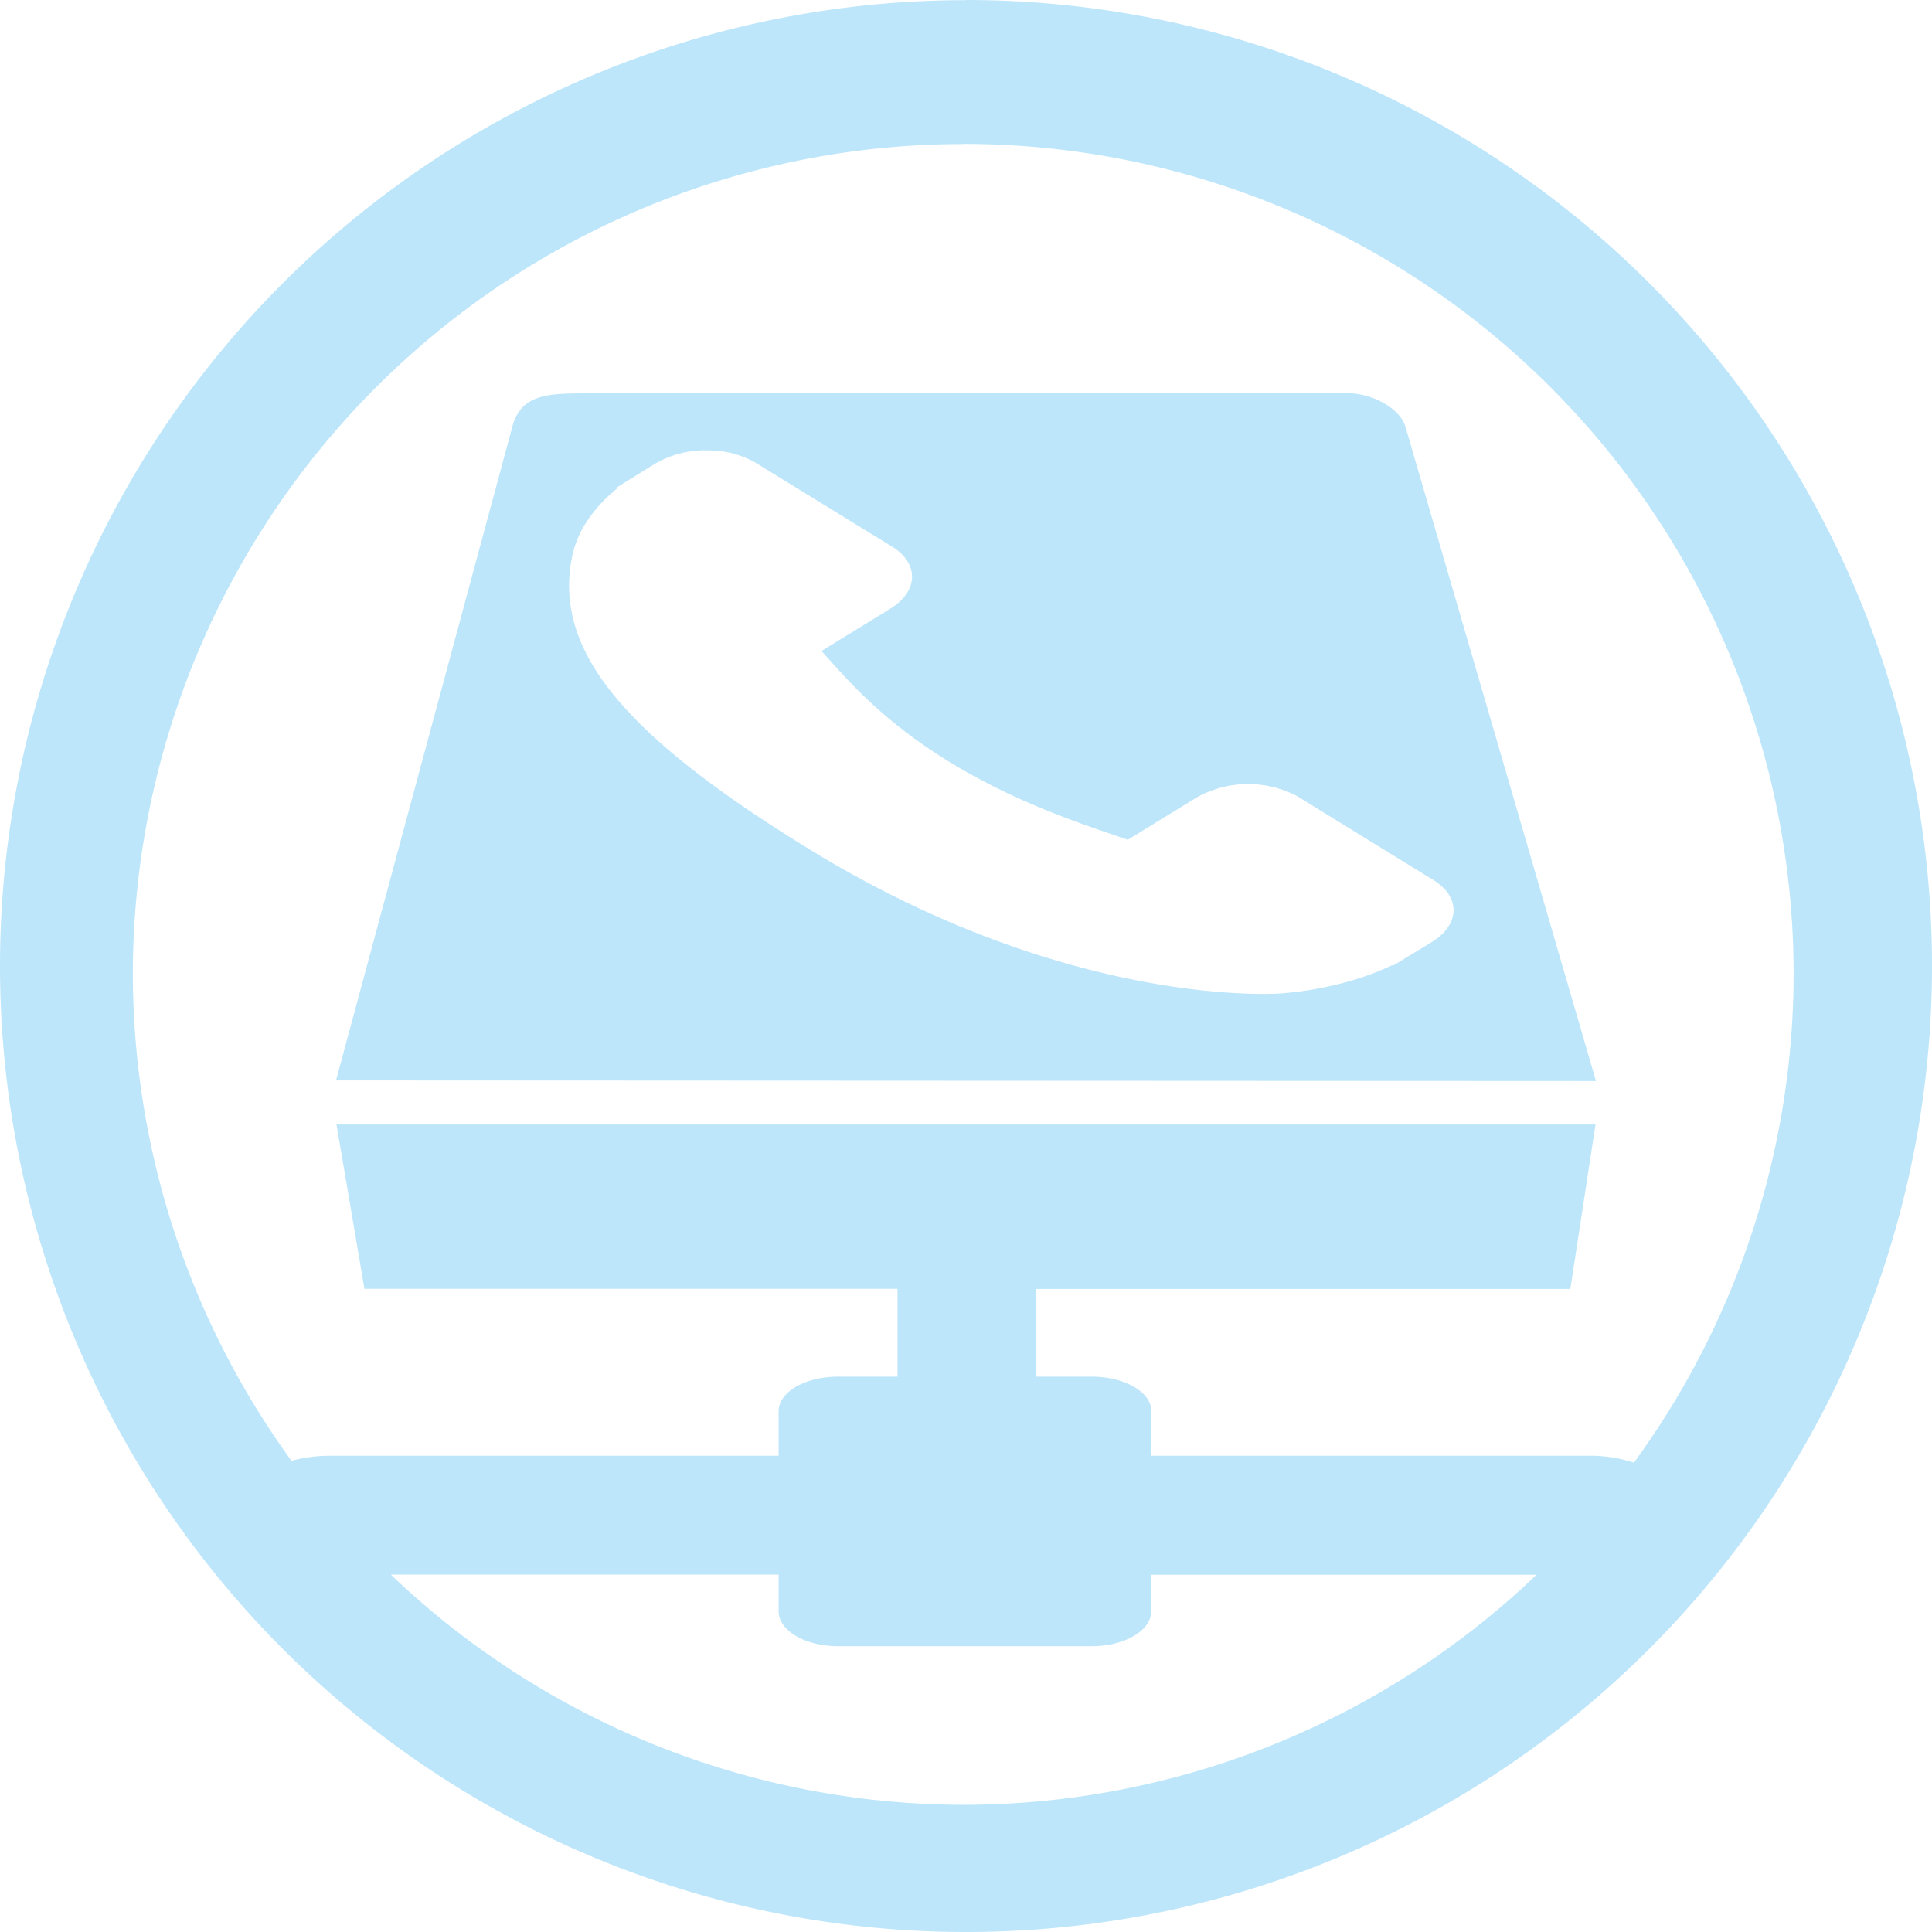 <?xml version="1.0" encoding="UTF-8" standalone="no"?>
<svg
   width="47.546"
   height="47.546"
   viewBox="0 0 12.58 12.58"
   version="1.1"
   id="svg4"
   sodipodi:docname="ace.svg"
   inkscape:version="0.92.5 (2060ec1f9f, 2020-04-08)"
   xmlns:inkscape="http://www.inkscape.org/namespaces/inkscape"
   xmlns:sodipodi="http://sodipodi.sourceforge.net/DTD/sodipodi-0.dtd"
   xmlns="http://www.w3.org/2000/svg"
   xmlns:svg="http://www.w3.org/2000/svg"
   xmlns:rdf="http://www.w3.org/1999/02/22-rdf-syntax-ns#"
   xmlns:cc="http://creativecommons.org/ns#"
   xmlns:dc="http://purl.org/dc/elements/1.1/">
  <defs
     id="defs8" />
  <sodipodi:namedview
     pagecolor="#ffffff"
     bordercolor="#666666"
     borderopacity="1"
     objecttolerance="10"
     gridtolerance="10"
     guidetolerance="10"
     inkscape:pageopacity="0"
     inkscape:pageshadow="2"
     inkscape:window-width="1085"
     inkscape:window-height="480"
     id="namedview6"
     showgrid="false"
     inkscape:zoom="4.9166667"
     inkscape:cx="2.1355932"
     inkscape:cy="24"
     inkscape:window-x="0"
     inkscape:window-y="25"
     inkscape:window-maximized="0"
     inkscape:current-layer="svg4"
     inkscape:showpageshadow="0"
     inkscape:pagecheckerboard="0"
     inkscape:deskcolor="#d1d1d1" />
  <path
     d="M 6.29,0 V 0.001 A 6.29,6.29 0 0 0 0,6.291 6.29,6.29 0 0 0 6.29,12.58 6.29,6.29 0 0 0 12.58,6.29 6.29,6.29 0 0 0 6.29,0 Z M 6.272,0.937 a 5.407,5.407 0 0 1 5.407,5.407 5.407,5.407 0 0 1 -1.04,3.18 0.912,0.912 0 0 0 -0.292,-0.045 H 7.497 V 9.189 C 7.497,9.064 7.322,8.964 7.108,8.964 H 6.747 V 8.393 h 3.478 L 10.389,7.322 H 2.191 l 0.182,1.07 H 5.844 V 8.964 H 5.457 c -0.214,0 -0.387,0.1 -0.387,0.225 v 0.29 H 2.142 A 0.954,0.954 0 0 0 1.898,9.512 5.407,5.407 0 0 1 0.865,6.344 5.407,5.407 0 0 1 6.272,0.938 Z M 3.757,2.561 v 10e-4 c -0.237,0 -0.373,0.033 -0.422,0.22 L 2.188,7.035 10.392,7.039 9.152,2.781 C 9.118,2.659 8.934,2.561 8.78,2.561 Z M 4.596,2.933 A 0.615,0.615 0 0 1 4.92,3.013 L 5.81,3.56 C 5.986,3.669 5.981,3.85 5.798,3.963 L 5.65,4.054 5.349,4.239 5.397,4.292 c 0.157,0.175 0.372,0.414 0.78,0.666 0.408,0.25 0.796,0.383 1.079,0.48 L 7.344,5.468 7.793,5.192 A 0.686,0.686 0 0 1 8.446,5.184 l 0.89,0.548 c 0.177,0.11 0.17,0.29 -0.013,0.402 L 9.07,6.288 9.065,6.285 C 8.957,6.336 8.834,6.38 8.702,6.411 8.579,6.441 8.458,6.46 8.332,6.469 8.273,6.473 6.928,6.551 5.259,5.523 4.05,4.779 3.606,4.23 3.724,3.63 A 0.652,0.652 0 0 1 3.816,3.403 0.926,0.926 0 0 1 4.022,3.178 L 4.016,3.174 4.266,3.019 a 0.654,0.654 0 0 1 0.33,-0.087 z m -2.05,7.32 H 5.07 v 0.24 c 0,0.124 0.173,0.226 0.387,0.226 h 1.652 c 0.214,0 0.387,-0.102 0.387,-0.227 v -0.238 h 2.509 A 5.407,5.407 0 0 1 6.272,11.752 5.407,5.407 0 0 1 2.546,10.254 Z"
     id="path2"
     inkscape:connector-curvature="0"
     style="fill:#bde6fb;fill-opacity:1" />
</svg>
